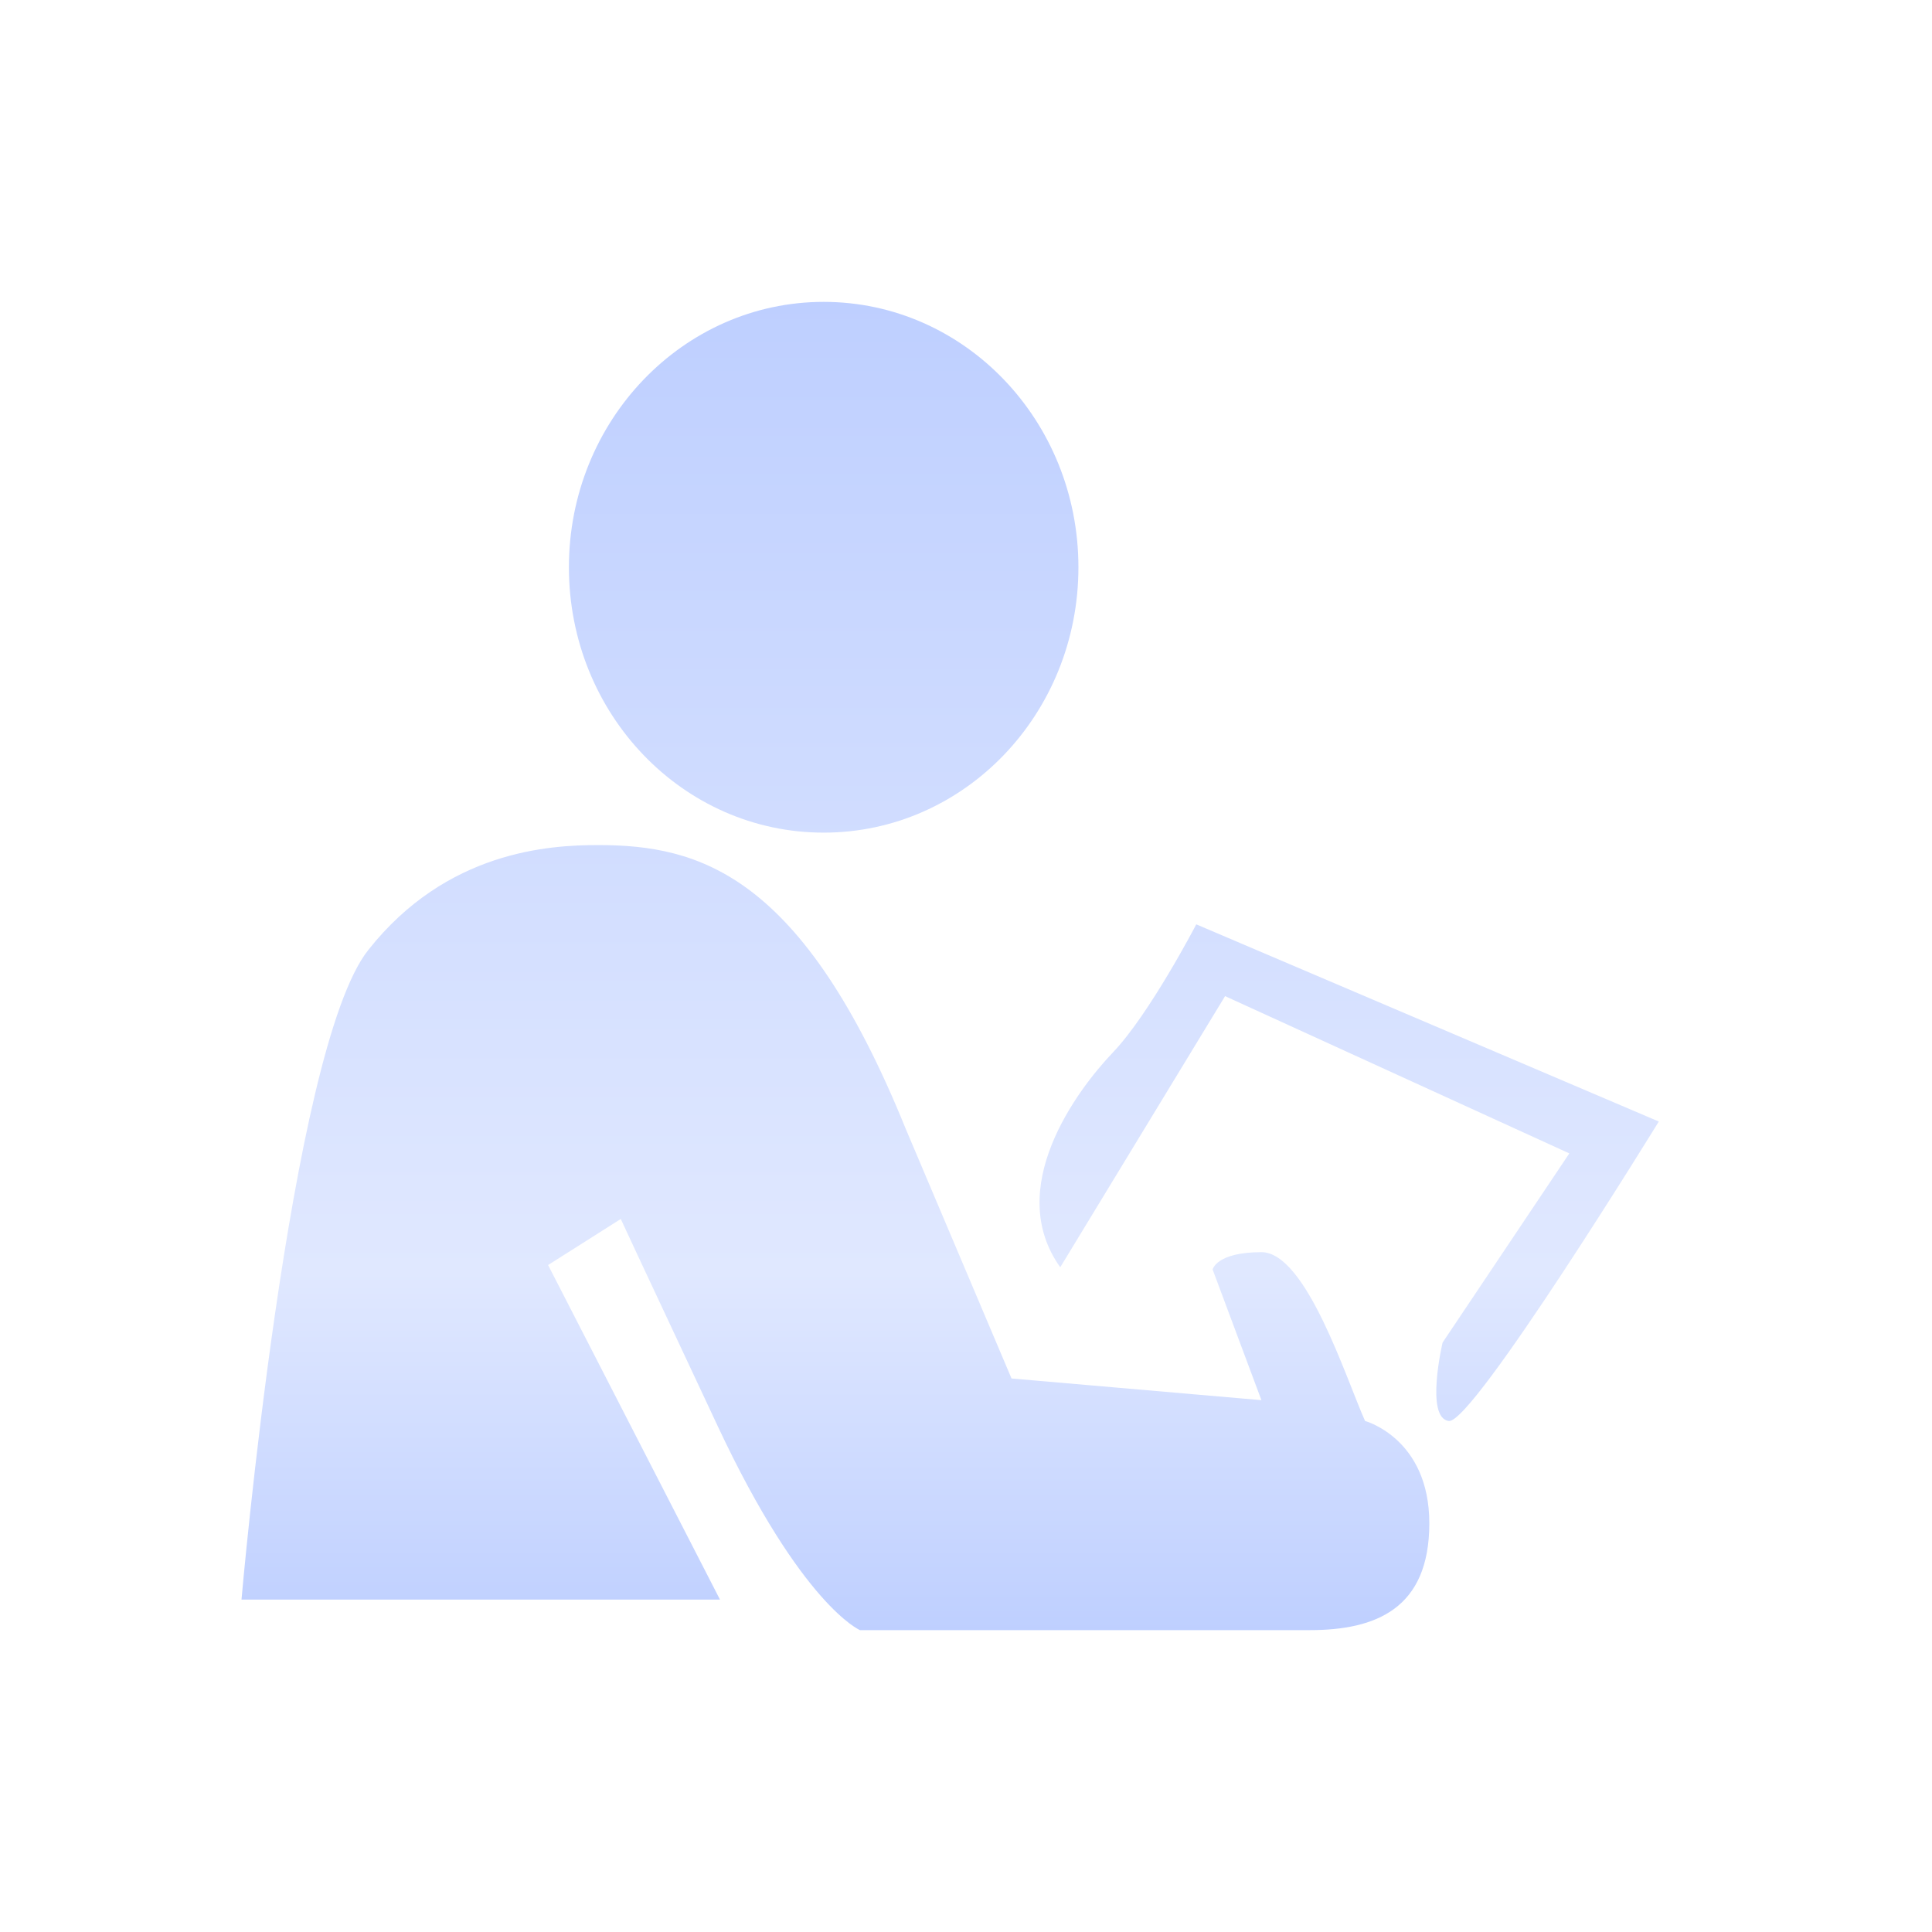 <?xml version="1.0" encoding="UTF-8"?>
<svg width="32px" height="32px" viewBox="0 0 32 32" version="1.1" xmlns="http://www.w3.org/2000/svg" xmlns:xlink="http://www.w3.org/1999/xlink">
    <!-- Generator: Sketch 63.1 (92452) - https://sketch.com -->
    <title>现场服务</title>
    <desc>Created with Sketch.</desc>
    <defs>
        <linearGradient x1="50%" y1="0%" x2="50%" y2="100%" id="linearGradient-1">
            <stop stop-color="#BECFFF" offset="0%"></stop>
            <stop stop-color="#E0E8FF" offset="72.994%"></stop>
            <stop stop-color="#BECFFF" offset="100%"></stop>
        </linearGradient>
    </defs>
    <g id="现场服务" stroke="none" stroke-width="1" fill="none" fill-rule="evenodd">
        <path d="M9.907,13.997 C11.58,13.997 13.29,14.474 15,18.693 L15,18.693 L16.754,22.832 L20.893,23.191 L20.085,21.027 C20.085,21.027 20.144,20.74 20.893,20.74 C21.634,20.74 22.294,22.832 22.61,23.536 C22.61,23.536 23.674,23.823 23.674,25.231 C23.674,26.648 22.786,27 21.692,27 L21.692,27 L14.244,27 C14.244,27 13.283,26.596 11.889,23.624 C10.494,20.652 10.282,20.19 10.282,20.19 L10.282,20.19 L9.078,20.953 L11.925,26.494 L4,26.494 C4,26.494 4.793,17.38 6.099,15.736 C7.398,14.092 9.1,13.997 9.907,13.997 Z M19.814,15.31 L27.475,18.576 C27.475,18.576 24.393,23.588 23.997,23.536 C23.6,23.485 23.894,22.237 23.894,22.237 L23.894,22.237 L25.993,19.104 L20.291,16.499 L17.561,20.99 C16.629,19.684 17.825,18.069 18.434,17.431 C19.043,16.793 19.814,15.31 19.814,15.31 L19.814,15.31 Z M13.642,5 C15.976,5 17.862,6.967 17.862,9.396 C17.862,11.825 15.976,13.791 13.642,13.791 C11.309,13.791 9.423,11.825 9.423,9.396 C9.423,6.967 11.316,5 13.642,5 Z" id="形状结合" fill="url(#linearGradient-1)" fill-rule="nonzero"></path>
    </g>
</svg>
